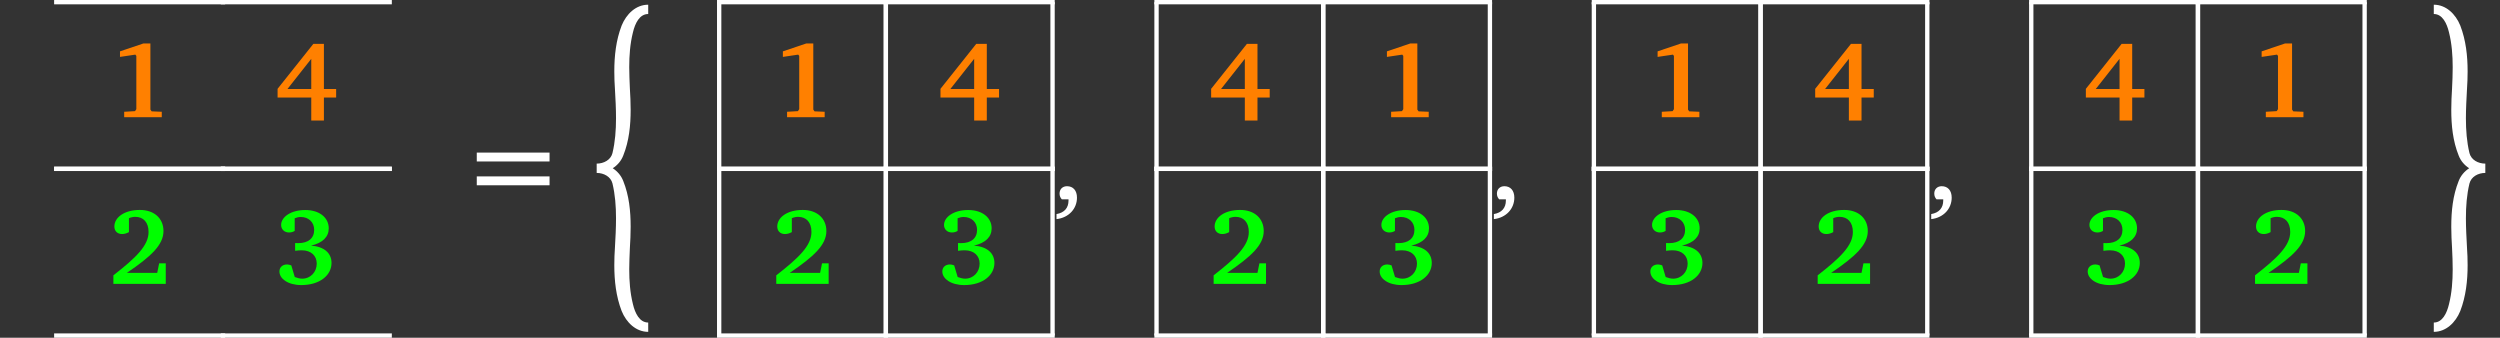 <?xml version="1.0" encoding="UTF-8"?>
<svg xmlns="http://www.w3.org/2000/svg" xmlns:xlink="http://www.w3.org/1999/xlink" width="549.604pt" height="74.242pt" viewBox="0 0 549.604 74.242" version="1.1">
<rect x="0" y="0" width="549.604" height="74.242" fill="#333333" stroke="none"/>
<defs>
<g>
<symbol overflow="visible" id="glyph0-0">
<path style="stroke:none;" d=""/>
</symbol>
<symbol overflow="visible" id="glyph0-1">
<path style="stroke:none;" d="M 7.734 -16.203 L 2.594 -14.469 L 2.594 -13.25 L 5.969 -13.75 L 6.188 -13.469 L 6.188 -1.766 L 5.906 -1.328 L 3.516 -1.188 L 3.516 0 L 11.781 0 L 11.781 -1.188 L 9.547 -1.281 L 9.281 -1.672 L 9.281 -16.203 Z M 7.734 -16.203 "/>
</symbol>
<symbol overflow="visible" id="glyph0-2">
<path style="stroke:none;" d="M 8.453 -16.109 L 0.594 -6.234 L 0.594 -4.312 L 8 -4.312 L 8 0.734 L 10.781 0.734 L 10.781 -4.312 L 13.469 -4.312 L 13.469 -6.188 L 10.781 -6.188 L 10.781 -16.109 Z M 8 -12.828 L 8 -6.188 L 2.766 -6.188 Z M 8 -12.828 "/>
</symbol>
<symbol overflow="visible" id="glyph0-3">
<path style="stroke:none;" d="M 4.109 -2.422 C 9.406 -6.016 12.156 -8.562 12.156 -11.609 C 12.156 -14.375 10.141 -16.25 6.953 -16.25 C 3.516 -16.25 1.359 -14.594 1.359 -12.609 C 1.359 -11.609 2.016 -10.953 3.062 -10.953 C 3.547 -10.953 4.047 -11.094 4.562 -11.375 L 4.562 -14.438 C 5.047 -14.641 5.516 -14.734 5.953 -14.734 C 7.75 -14.734 8.875 -13.516 8.875 -11.406 C 8.875 -8.422 6.156 -5.781 1.141 -1.875 L 1.141 0 L 12.656 0 L 12.656 -4.516 L 11.203 -4.516 L 10.781 -2.422 Z M 4.109 -2.422 "/>
</symbol>
<symbol overflow="visible" id="glyph0-4">
<path style="stroke:none;" d="M 7.953 -8.406 C 10.516 -9 11.844 -10.328 11.844 -12.203 C 11.844 -14.516 9.859 -16.234 6.688 -16.234 C 3.453 -16.234 1.375 -14.656 1.375 -12.953 C 1.375 -12 2.078 -11.297 3.094 -11.297 C 3.594 -11.297 3.969 -11.406 4.359 -11.641 L 4.359 -14.422 C 4.828 -14.609 5.281 -14.703 5.688 -14.703 C 7.422 -14.703 8.641 -13.547 8.641 -11.875 C 8.641 -10.047 7.375 -8.953 5.141 -8.953 C 4.922 -8.953 4.688 -8.953 4.453 -8.969 L 4.453 -7.266 C 5.094 -7.359 5.594 -7.375 5.922 -7.375 C 7.953 -7.375 9.203 -6.188 9.203 -4.453 C 9.203 -2.594 7.828 -1.141 6.016 -1.141 C 5.547 -1.141 5 -1.266 4.375 -1.5 L 3.609 -4.062 C 3.266 -4.188 2.969 -4.266 2.688 -4.266 C 1.672 -4.266 1 -3.641 1 -2.719 C 1 -1.141 2.875 0.266 5.812 0.266 C 9.906 0.266 12.453 -1.906 12.453 -4.594 C 12.453 -6.766 10.844 -8.188 7.953 -8.406 Z M 7.953 -8.406 "/>
</symbol>
<symbol overflow="visible" id="glyph0-5">
<path style="stroke:none;" d="M 0.734 4.172 C 3.469 3.859 5.234 1.859 5.234 -0.547 C 5.234 -2.125 4.375 -3.062 3.047 -3.062 C 2.078 -3.062 1.406 -2.422 1.406 -1.453 C 1.406 -0.922 1.578 -0.531 1.906 -0.172 L 3.375 -0.172 C 3.375 -0.094 3.375 0 3.375 0.078 C 3.375 1.719 2.453 2.766 0.734 3.062 Z M 0.734 4.172 "/>
</symbol>
<symbol overflow="visible" id="glyph1-0">
<path style="stroke:none;" d=""/>
</symbol>
<symbol overflow="visible" id="glyph1-1">
<path style="stroke:none;" d="M 1.328 -8.5 L 17.328 -8.5 L 17.328 -10.453 L 1.328 -10.453 Z M 1.328 -3.266 L 17.328 -3.266 L 17.328 -5.219 L 1.328 -5.219 Z M 1.328 -3.266 "/>
</symbol>
<symbol overflow="visible" id="glyph2-0">
<path style="stroke:none;" d=""/>
</symbol>
<symbol overflow="visible" id="glyph2-1">
<path style="stroke:none;" d="M 6.703 34 C 7.734 34.672 8.562 35.625 9.016 36.812 C 10.297 40 10.641 43.422 10.641 46.875 C 10.641 48.453 10.562 50.016 10.469 51.562 C 10.406 53.109 10.328 54.656 10.328 56.203 C 10.328 58.797 10.516 61.375 11.141 63.875 C 11.609 65.875 12.594 67.922 14.5 67.922 L 14.5 69.969 C 11.797 69.969 9.688 67.922 8.656 65.375 C 7.422 62.156 7.047 58.734 7.047 55.297 C 7.047 54 7.094 52.688 7.188 51.375 C 7.312 49.266 7.422 47.125 7.422 45 C 7.422 42.375 7.234 39.812 6.641 37.344 C 6.266 35.844 4.734 35.031 3.172 35.031 L 3.172 32.984 C 4.734 32.984 6.266 32.172 6.641 30.672 C 7.234 28.203 7.422 25.625 7.422 23.016 C 7.422 20.891 7.312 18.75 7.188 16.641 C 7.094 15.328 7.047 14.016 7.047 12.703 C 7.047 9.281 7.422 5.859 8.656 2.641 C 9.688 0.094 11.797 -1.953 14.5 -1.953 L 14.5 0.094 C 12.594 0.094 11.609 2.141 11.141 4.141 C 10.516 6.641 10.328 9.203 10.328 11.797 C 10.328 13.344 10.406 14.891 10.469 16.438 C 10.562 17.984 10.641 19.562 10.641 21.125 C 10.641 24.578 10.297 28.016 9.016 31.203 C 8.562 32.391 7.734 33.344 6.703 34 Z M 6.703 34 "/>
</symbol>
<symbol overflow="visible" id="glyph2-2">
<path style="stroke:none;" d="M 10.953 34 C 9.922 33.344 9.094 32.391 8.641 31.203 C 7.359 28.016 7.016 24.578 7.016 21.125 C 7.016 19.562 7.094 17.984 7.188 16.438 C 7.266 14.891 7.328 13.344 7.328 11.797 C 7.328 9.203 7.141 6.641 6.516 4.141 C 6.047 2.141 5.062 0.094 3.172 0.094 L 3.172 -1.953 C 5.859 -1.953 7.969 0.094 9 2.641 C 10.234 5.859 10.609 9.281 10.609 12.703 C 10.609 14.016 10.562 15.328 10.469 16.641 C 10.359 18.75 10.234 20.891 10.234 23.016 C 10.234 25.625 10.422 28.203 11.016 30.672 C 11.406 32.172 12.922 32.984 14.5 32.984 L 14.5 35.031 C 12.922 35.031 11.406 35.844 11.016 37.344 C 10.422 39.812 10.234 42.375 10.234 45 C 10.234 47.125 10.359 49.266 10.469 51.375 C 10.562 52.688 10.609 54 10.609 55.297 C 10.609 58.734 10.234 62.156 9 65.375 C 7.969 67.922 5.859 69.969 3.172 69.969 L 3.172 67.922 C 5.062 67.922 6.047 65.875 6.516 63.875 C 7.141 61.375 7.328 58.797 7.328 56.203 C 7.328 54.656 7.266 53.109 7.188 51.562 C 7.094 50.016 7.016 48.453 7.016 46.875 C 7.016 43.422 7.359 40 8.641 36.812 C 9.094 35.625 9.922 34.672 10.953 34 Z M 10.953 34 "/>
</symbol>
</g>
<clipPath id="clip1">
  <path d="M 11 73 L 50 73 L 50 74.242 L 11 74.242 Z M 11 73 "/>
</clipPath>
<clipPath id="clip2">
  <path d="M 48 73 L 87 73 L 87 74.242 L 48 74.242 Z M 48 73 "/>
</clipPath>
<clipPath id="clip3">
  <path d="M 157 36 L 159 36 L 159 74.242 L 157 74.242 Z M 157 36 "/>
</clipPath>
<clipPath id="clip4">
  <path d="M 194 36 L 196 36 L 196 74.242 L 194 74.242 Z M 194 36 "/>
</clipPath>
<clipPath id="clip5">
  <path d="M 157 73 L 196 73 L 196 74.242 L 157 74.242 Z M 157 73 "/>
</clipPath>
<clipPath id="clip6">
  <path d="M 194 36 L 196 36 L 196 74.242 L 194 74.242 Z M 194 36 "/>
</clipPath>
<clipPath id="clip7">
  <path d="M 230 36 L 232 36 L 232 74.242 L 230 74.242 Z M 230 36 "/>
</clipPath>
<clipPath id="clip8">
  <path d="M 193 73 L 233 73 L 233 74.242 L 193 74.242 Z M 193 73 "/>
</clipPath>
<clipPath id="clip9">
  <path d="M 253 36 L 255 36 L 255 74.242 L 253 74.242 Z M 253 36 "/>
</clipPath>
<clipPath id="clip10">
  <path d="M 290 36 L 292 36 L 292 74.242 L 290 74.242 Z M 290 36 "/>
</clipPath>
<clipPath id="clip11">
  <path d="M 253 73 L 292 73 L 292 74.242 L 253 74.242 Z M 253 73 "/>
</clipPath>
<clipPath id="clip12">
  <path d="M 290 36 L 292 36 L 292 74.242 L 290 74.242 Z M 290 36 "/>
</clipPath>
<clipPath id="clip13">
  <path d="M 327 36 L 329 36 L 329 74.242 L 327 74.242 Z M 327 36 "/>
</clipPath>
<clipPath id="clip14">
  <path d="M 289 73 L 329 73 L 329 74.242 L 289 74.242 Z M 289 73 "/>
</clipPath>
<clipPath id="clip15">
  <path d="M 349 36 L 351 36 L 351 74.242 L 349 74.242 Z M 349 36 "/>
</clipPath>
<clipPath id="clip16">
  <path d="M 386 36 L 388 36 L 388 74.242 L 386 74.242 Z M 386 36 "/>
</clipPath>
<clipPath id="clip17">
  <path d="M 349 73 L 389 73 L 389 74.242 L 349 74.242 Z M 349 73 "/>
</clipPath>
<clipPath id="clip18">
  <path d="M 386 36 L 388 36 L 388 74.242 L 386 74.242 Z M 386 36 "/>
</clipPath>
<clipPath id="clip19">
  <path d="M 423 36 L 425 36 L 425 74.242 L 423 74.242 Z M 423 36 "/>
</clipPath>
<clipPath id="clip20">
  <path d="M 386 73 L 425 73 L 425 74.242 L 386 74.242 Z M 386 73 "/>
</clipPath>
<clipPath id="clip21">
  <path d="M 446 36 L 448 36 L 448 74.242 L 446 74.242 Z M 446 36 "/>
</clipPath>
<clipPath id="clip22">
  <path d="M 482 36 L 484 36 L 484 74.242 L 482 74.242 Z M 482 36 "/>
</clipPath>
<clipPath id="clip23">
  <path d="M 445 73 L 485 73 L 485 74.242 L 445 74.242 Z M 445 73 "/>
</clipPath>
<clipPath id="clip24">
  <path d="M 482 36 L 484 36 L 484 74.242 L 482 74.242 Z M 482 36 "/>
</clipPath>
<clipPath id="clip25">
  <path d="M 519 36 L 521 36 L 521 74.242 L 519 74.242 Z M 519 36 "/>
</clipPath>
<clipPath id="clip26">
  <path d="M 482 73 L 521 73 L 521 74.242 L 482 74.242 Z M 482 73 "/>
</clipPath>
</defs>
<g id="surface1">
<g style="fill:rgb(100%,50%,0%);fill-opacity:1;">
  <use xlink:href="#glyph0-1" x="23.784" y="25.759"/>
</g>
<path style="fill:none;stroke-width:0.952;stroke-linecap:butt;stroke-linejoin:miter;stroke:rgb(100%,100%,100%);stroke-opacity:1;stroke-miterlimit:10;" d="M 0 -0.001 L 37.598 -0.001 " transform="matrix(1,0,0,-1,11.898,0.476)"/>
<path style="fill:none;stroke-width:0.952;stroke-linecap:butt;stroke-linejoin:miter;stroke:rgb(100%,100%,100%);stroke-opacity:1;stroke-miterlimit:10;" d="M 0 -0 L 37.598 -0 " transform="matrix(1,0,0,-1,11.898,37.121)"/>
<g style="fill:rgb(100%,50%,0%);fill-opacity:1;">
  <use xlink:href="#glyph0-2" x="60.429" y="25.759"/>
</g>
<path style="fill:none;stroke-width:0.952;stroke-linecap:butt;stroke-linejoin:miter;stroke:rgb(100%,100%,100%);stroke-opacity:1;stroke-miterlimit:10;" d="M -0 -0.001 L 37.598 -0.001 " transform="matrix(1,0,0,-1,48.543,0.476)"/>
<path style="fill:none;stroke-width:0.952;stroke-linecap:butt;stroke-linejoin:miter;stroke:rgb(100%,100%,100%);stroke-opacity:1;stroke-miterlimit:10;" d="M -0 -0 L 37.598 -0 " transform="matrix(1,0,0,-1,48.543,37.121)"/>
<g style="fill:rgb(0%,100%,0%);fill-opacity:1;">
  <use xlink:href="#glyph0-3" x="23.784" y="62.404"/>
</g>
<path style="fill:none;stroke-width:0.952;stroke-linecap:butt;stroke-linejoin:miter;stroke:rgb(100%,100%,100%);stroke-opacity:1;stroke-miterlimit:10;" d="M 0 -0 L 37.598 -0 " transform="matrix(1,0,0,-1,11.898,37.121)"/>
<g clip-path="url(#clip1)" clip-rule="nonzero">
<path style="fill:none;stroke-width:0.952;stroke-linecap:butt;stroke-linejoin:miter;stroke:rgb(100%,100%,100%);stroke-opacity:1;stroke-miterlimit:10;" d="M 0 0 L 37.598 0 " transform="matrix(1,0,0,-1,11.898,73.766)"/>
</g>
<g style="fill:rgb(0%,100%,0%);fill-opacity:1;">
  <use xlink:href="#glyph0-4" x="60.429" y="62.404"/>
</g>
<path style="fill:none;stroke-width:0.952;stroke-linecap:butt;stroke-linejoin:miter;stroke:rgb(100%,100%,100%);stroke-opacity:1;stroke-miterlimit:10;" d="M -0 -0 L 37.598 -0 " transform="matrix(1,0,0,-1,48.543,37.121)"/>
<g clip-path="url(#clip2)" clip-rule="nonzero">
<path style="fill:none;stroke-width:0.952;stroke-linecap:butt;stroke-linejoin:miter;stroke:rgb(100%,100%,100%);stroke-opacity:1;stroke-miterlimit:10;" d="M -0 0 L 37.598 0 " transform="matrix(1,0,0,-1,48.543,73.766)"/>
</g>
<g style="fill:rgb(100%,100%,100%);fill-opacity:1;">
  <use xlink:href="#glyph1-1" x="103.486" y="43.998"/>
</g>
<g style="fill:rgb(100%,100%,100%);fill-opacity:1;">
  <use xlink:href="#glyph2-1" x="128.004" y="2.986"/>
</g>
<g style="fill:rgb(100%,50%,0%);fill-opacity:1;">
  <use xlink:href="#glyph0-1" x="169.515" y="25.759"/>
</g>
<path style="fill:none;stroke-width:0.952;stroke-linecap:butt;stroke-linejoin:miter;stroke:rgb(100%,100%,100%);stroke-opacity:1;stroke-miterlimit:10;" d="M 0 -0 L 0 36.644 " transform="matrix(1,0,0,-1,158.105,37.121)"/>
<path style="fill:none;stroke-width:0.952;stroke-linecap:butt;stroke-linejoin:miter;stroke:rgb(100%,100%,100%);stroke-opacity:1;stroke-miterlimit:10;" d="M -0.001 -0 L -0.001 36.644 " transform="matrix(1,0,0,-1,194.751,37.121)"/>
<path style="fill:none;stroke-width:0.952;stroke-linecap:butt;stroke-linejoin:miter;stroke:rgb(100%,100%,100%);stroke-opacity:1;stroke-miterlimit:10;" d="M -0.001 -0.001 L 37.597 -0.001 " transform="matrix(1,0,0,-1,157.63,0.476)"/>
<path style="fill:none;stroke-width:0.952;stroke-linecap:butt;stroke-linejoin:miter;stroke:rgb(100%,100%,100%);stroke-opacity:1;stroke-miterlimit:10;" d="M -0.001 -0 L 37.597 -0 " transform="matrix(1,0,0,-1,157.63,37.121)"/>
<g style="fill:rgb(100%,50%,0%);fill-opacity:1;">
  <use xlink:href="#glyph0-2" x="206.161" y="25.759"/>
</g>
<path style="fill:none;stroke-width:0.952;stroke-linecap:butt;stroke-linejoin:miter;stroke:rgb(100%,100%,100%);stroke-opacity:1;stroke-miterlimit:10;" d="M -0.001 -0 L -0.001 36.644 " transform="matrix(1,0,0,-1,194.751,37.121)"/>
<path style="fill:none;stroke-width:0.952;stroke-linecap:butt;stroke-linejoin:miter;stroke:rgb(100%,100%,100%);stroke-opacity:1;stroke-miterlimit:10;" d="M -0.001 -0 L -0.001 36.644 " transform="matrix(1,0,0,-1,231.396,37.121)"/>
<path style="fill:none;stroke-width:0.952;stroke-linecap:butt;stroke-linejoin:miter;stroke:rgb(100%,100%,100%);stroke-opacity:1;stroke-miterlimit:10;" d="M -0.002 -0.001 L 37.596 -0.001 " transform="matrix(1,0,0,-1,194.275,0.476)"/>
<path style="fill:none;stroke-width:0.952;stroke-linecap:butt;stroke-linejoin:miter;stroke:rgb(100%,100%,100%);stroke-opacity:1;stroke-miterlimit:10;" d="M -0.002 -0 L 37.596 -0 " transform="matrix(1,0,0,-1,194.275,37.121)"/>
<g style="fill:rgb(0%,100%,0%);fill-opacity:1;">
  <use xlink:href="#glyph0-3" x="169.515" y="62.404"/>
</g>
<g clip-path="url(#clip3)" clip-rule="nonzero">
<path style="fill:none;stroke-width:0.952;stroke-linecap:butt;stroke-linejoin:miter;stroke:rgb(100%,100%,100%);stroke-opacity:1;stroke-miterlimit:10;" d="M 0 0 L 0 36.645 " transform="matrix(1,0,0,-1,158.105,73.766)"/>
</g>
<g clip-path="url(#clip4)" clip-rule="nonzero">
<path style="fill:none;stroke-width:0.952;stroke-linecap:butt;stroke-linejoin:miter;stroke:rgb(100%,100%,100%);stroke-opacity:1;stroke-miterlimit:10;" d="M -0.001 0 L -0.001 36.645 " transform="matrix(1,0,0,-1,194.751,73.766)"/>
</g>
<path style="fill:none;stroke-width:0.952;stroke-linecap:butt;stroke-linejoin:miter;stroke:rgb(100%,100%,100%);stroke-opacity:1;stroke-miterlimit:10;" d="M -0.001 -0 L 37.597 -0 " transform="matrix(1,0,0,-1,157.63,37.121)"/>
<g clip-path="url(#clip5)" clip-rule="nonzero">
<path style="fill:none;stroke-width:0.952;stroke-linecap:butt;stroke-linejoin:miter;stroke:rgb(100%,100%,100%);stroke-opacity:1;stroke-miterlimit:10;" d="M -0.001 0 L 37.597 0 " transform="matrix(1,0,0,-1,157.63,73.766)"/>
</g>
<g style="fill:rgb(0%,100%,0%);fill-opacity:1;">
  <use xlink:href="#glyph0-4" x="206.161" y="62.404"/>
</g>
<g clip-path="url(#clip6)" clip-rule="nonzero">
<path style="fill:none;stroke-width:0.952;stroke-linecap:butt;stroke-linejoin:miter;stroke:rgb(100%,100%,100%);stroke-opacity:1;stroke-miterlimit:10;" d="M -0.001 0 L -0.001 36.645 " transform="matrix(1,0,0,-1,194.751,73.766)"/>
</g>
<g clip-path="url(#clip7)" clip-rule="nonzero">
<path style="fill:none;stroke-width:0.952;stroke-linecap:butt;stroke-linejoin:miter;stroke:rgb(100%,100%,100%);stroke-opacity:1;stroke-miterlimit:10;" d="M -0.001 0 L -0.001 36.645 " transform="matrix(1,0,0,-1,231.396,73.766)"/>
</g>
<path style="fill:none;stroke-width:0.952;stroke-linecap:butt;stroke-linejoin:miter;stroke:rgb(100%,100%,100%);stroke-opacity:1;stroke-miterlimit:10;" d="M -0.002 -0 L 37.596 -0 " transform="matrix(1,0,0,-1,194.275,37.121)"/>
<g clip-path="url(#clip8)" clip-rule="nonzero">
<path style="fill:none;stroke-width:0.952;stroke-linecap:butt;stroke-linejoin:miter;stroke:rgb(100%,100%,100%);stroke-opacity:1;stroke-miterlimit:10;" d="M -0.002 0 L 37.596 0 " transform="matrix(1,0,0,-1,194.275,73.766)"/>
</g>
<g style="fill:rgb(100%,100%,100%);fill-opacity:1;">
  <use xlink:href="#glyph0-5" x="231.53" y="43.998"/>
</g>
<g style="fill:rgb(100%,50%,0%);fill-opacity:1;">
  <use xlink:href="#glyph0-2" x="265.665" y="25.759"/>
</g>
<path style="fill:none;stroke-width:0.952;stroke-linecap:butt;stroke-linejoin:miter;stroke:rgb(100%,100%,100%);stroke-opacity:1;stroke-miterlimit:10;" d="M -0.001 -0 L -0.001 36.644 " transform="matrix(1,0,0,-1,254.255,37.121)"/>
<path style="fill:none;stroke-width:0.952;stroke-linecap:butt;stroke-linejoin:miter;stroke:rgb(100%,100%,100%);stroke-opacity:1;stroke-miterlimit:10;" d="M -0.002 -0 L -0.002 36.644 " transform="matrix(1,0,0,-1,290.9,37.121)"/>
<path style="fill:none;stroke-width:0.952;stroke-linecap:butt;stroke-linejoin:miter;stroke:rgb(100%,100%,100%);stroke-opacity:1;stroke-miterlimit:10;" d="M -0.002 -0.001 L 37.596 -0.001 " transform="matrix(1,0,0,-1,253.779,0.476)"/>
<path style="fill:none;stroke-width:0.952;stroke-linecap:butt;stroke-linejoin:miter;stroke:rgb(100%,100%,100%);stroke-opacity:1;stroke-miterlimit:10;" d="M -0.002 -0 L 37.596 -0 " transform="matrix(1,0,0,-1,253.779,37.121)"/>
<g style="fill:rgb(100%,50%,0%);fill-opacity:1;">
  <use xlink:href="#glyph0-1" x="302.31" y="25.759"/>
</g>
<path style="fill:none;stroke-width:0.952;stroke-linecap:butt;stroke-linejoin:miter;stroke:rgb(100%,100%,100%);stroke-opacity:1;stroke-miterlimit:10;" d="M -0.002 -0 L -0.002 36.644 " transform="matrix(1,0,0,-1,290.9,37.121)"/>
<path style="fill:none;stroke-width:0.952;stroke-linecap:butt;stroke-linejoin:miter;stroke:rgb(100%,100%,100%);stroke-opacity:1;stroke-miterlimit:10;" d="M 0.002 -0 L 0.002 36.644 " transform="matrix(1,0,0,-1,327.545,37.121)"/>
<path style="fill:none;stroke-width:0.952;stroke-linecap:butt;stroke-linejoin:miter;stroke:rgb(100%,100%,100%);stroke-opacity:1;stroke-miterlimit:10;" d="M 0.002 -0.001 L 37.596 -0.001 " transform="matrix(1,0,0,-1,290.424,0.476)"/>
<path style="fill:none;stroke-width:0.952;stroke-linecap:butt;stroke-linejoin:miter;stroke:rgb(100%,100%,100%);stroke-opacity:1;stroke-miterlimit:10;" d="M 0.002 -0 L 37.596 -0 " transform="matrix(1,0,0,-1,290.424,37.121)"/>
<g style="fill:rgb(0%,100%,0%);fill-opacity:1;">
  <use xlink:href="#glyph0-3" x="265.665" y="62.404"/>
</g>
<g clip-path="url(#clip9)" clip-rule="nonzero">
<path style="fill:none;stroke-width:0.952;stroke-linecap:butt;stroke-linejoin:miter;stroke:rgb(100%,100%,100%);stroke-opacity:1;stroke-miterlimit:10;" d="M -0.001 0 L -0.001 36.645 " transform="matrix(1,0,0,-1,254.255,73.766)"/>
</g>
<g clip-path="url(#clip10)" clip-rule="nonzero">
<path style="fill:none;stroke-width:0.952;stroke-linecap:butt;stroke-linejoin:miter;stroke:rgb(100%,100%,100%);stroke-opacity:1;stroke-miterlimit:10;" d="M -0.002 0 L -0.002 36.645 " transform="matrix(1,0,0,-1,290.9,73.766)"/>
</g>
<path style="fill:none;stroke-width:0.952;stroke-linecap:butt;stroke-linejoin:miter;stroke:rgb(100%,100%,100%);stroke-opacity:1;stroke-miterlimit:10;" d="M -0.002 -0 L 37.596 -0 " transform="matrix(1,0,0,-1,253.779,37.121)"/>
<g clip-path="url(#clip11)" clip-rule="nonzero">
<path style="fill:none;stroke-width:0.952;stroke-linecap:butt;stroke-linejoin:miter;stroke:rgb(100%,100%,100%);stroke-opacity:1;stroke-miterlimit:10;" d="M -0.002 0 L 37.596 0 " transform="matrix(1,0,0,-1,253.779,73.766)"/>
</g>
<g style="fill:rgb(0%,100%,0%);fill-opacity:1;">
  <use xlink:href="#glyph0-4" x="302.31" y="62.404"/>
</g>
<g clip-path="url(#clip12)" clip-rule="nonzero">
<path style="fill:none;stroke-width:0.952;stroke-linecap:butt;stroke-linejoin:miter;stroke:rgb(100%,100%,100%);stroke-opacity:1;stroke-miterlimit:10;" d="M -0.002 0 L -0.002 36.645 " transform="matrix(1,0,0,-1,290.9,73.766)"/>
</g>
<g clip-path="url(#clip13)" clip-rule="nonzero">
<path style="fill:none;stroke-width:0.952;stroke-linecap:butt;stroke-linejoin:miter;stroke:rgb(100%,100%,100%);stroke-opacity:1;stroke-miterlimit:10;" d="M 0.002 0 L 0.002 36.645 " transform="matrix(1,0,0,-1,327.545,73.766)"/>
</g>
<path style="fill:none;stroke-width:0.952;stroke-linecap:butt;stroke-linejoin:miter;stroke:rgb(100%,100%,100%);stroke-opacity:1;stroke-miterlimit:10;" d="M 0.002 -0 L 37.596 -0 " transform="matrix(1,0,0,-1,290.424,37.121)"/>
<g clip-path="url(#clip14)" clip-rule="nonzero">
<path style="fill:none;stroke-width:0.952;stroke-linecap:butt;stroke-linejoin:miter;stroke:rgb(100%,100%,100%);stroke-opacity:1;stroke-miterlimit:10;" d="M 0.002 0 L 37.596 0 " transform="matrix(1,0,0,-1,290.424,73.766)"/>
</g>
<g style="fill:rgb(100%,100%,100%);fill-opacity:1;">
  <use xlink:href="#glyph0-5" x="327.68" y="43.998"/>
</g>
<g style="fill:rgb(100%,50%,0%);fill-opacity:1;">
  <use xlink:href="#glyph0-1" x="361.814" y="25.759"/>
</g>
<path style="fill:none;stroke-width:0.952;stroke-linecap:butt;stroke-linejoin:miter;stroke:rgb(100%,100%,100%);stroke-opacity:1;stroke-miterlimit:10;" d="M -0.002 -0 L -0.002 36.644 " transform="matrix(1,0,0,-1,350.404,37.121)"/>
<path style="fill:none;stroke-width:0.952;stroke-linecap:butt;stroke-linejoin:miter;stroke:rgb(100%,100%,100%);stroke-opacity:1;stroke-miterlimit:10;" d="M 0.001 -0 L 0.001 36.644 " transform="matrix(1,0,0,-1,387.05,37.121)"/>
<path style="fill:none;stroke-width:0.952;stroke-linecap:butt;stroke-linejoin:miter;stroke:rgb(100%,100%,100%);stroke-opacity:1;stroke-miterlimit:10;" d="M 0.001 -0.001 L 37.598 -0.001 " transform="matrix(1,0,0,-1,349.929,0.476)"/>
<path style="fill:none;stroke-width:0.952;stroke-linecap:butt;stroke-linejoin:miter;stroke:rgb(100%,100%,100%);stroke-opacity:1;stroke-miterlimit:10;" d="M 0.001 -0 L 37.598 -0 " transform="matrix(1,0,0,-1,349.929,37.121)"/>
<g style="fill:rgb(100%,50%,0%);fill-opacity:1;">
  <use xlink:href="#glyph0-2" x="398.46" y="25.759"/>
</g>
<path style="fill:none;stroke-width:0.952;stroke-linecap:butt;stroke-linejoin:miter;stroke:rgb(100%,100%,100%);stroke-opacity:1;stroke-miterlimit:10;" d="M 0.001 -0 L 0.001 36.644 " transform="matrix(1,0,0,-1,387.05,37.121)"/>
<path style="fill:none;stroke-width:0.952;stroke-linecap:butt;stroke-linejoin:miter;stroke:rgb(100%,100%,100%);stroke-opacity:1;stroke-miterlimit:10;" d="M 0 -0 L 0 36.644 " transform="matrix(1,0,0,-1,423.695,37.121)"/>
<path style="fill:none;stroke-width:0.952;stroke-linecap:butt;stroke-linejoin:miter;stroke:rgb(100%,100%,100%);stroke-opacity:1;stroke-miterlimit:10;" d="M 0 -0.001 L 37.598 -0.001 " transform="matrix(1,0,0,-1,386.574,0.476)"/>
<path style="fill:none;stroke-width:0.952;stroke-linecap:butt;stroke-linejoin:miter;stroke:rgb(100%,100%,100%);stroke-opacity:1;stroke-miterlimit:10;" d="M 0 -0 L 37.598 -0 " transform="matrix(1,0,0,-1,386.574,37.121)"/>
<g style="fill:rgb(0%,100%,0%);fill-opacity:1;">
  <use xlink:href="#glyph0-4" x="361.814" y="62.404"/>
</g>
<g clip-path="url(#clip15)" clip-rule="nonzero">
<path style="fill:none;stroke-width:0.952;stroke-linecap:butt;stroke-linejoin:miter;stroke:rgb(100%,100%,100%);stroke-opacity:1;stroke-miterlimit:10;" d="M -0.002 0 L -0.002 36.645 " transform="matrix(1,0,0,-1,350.404,73.766)"/>
</g>
<g clip-path="url(#clip16)" clip-rule="nonzero">
<path style="fill:none;stroke-width:0.952;stroke-linecap:butt;stroke-linejoin:miter;stroke:rgb(100%,100%,100%);stroke-opacity:1;stroke-miterlimit:10;" d="M 0.001 0 L 0.001 36.645 " transform="matrix(1,0,0,-1,387.05,73.766)"/>
</g>
<path style="fill:none;stroke-width:0.952;stroke-linecap:butt;stroke-linejoin:miter;stroke:rgb(100%,100%,100%);stroke-opacity:1;stroke-miterlimit:10;" d="M 0.001 -0 L 37.598 -0 " transform="matrix(1,0,0,-1,349.929,37.121)"/>
<g clip-path="url(#clip17)" clip-rule="nonzero">
<path style="fill:none;stroke-width:0.952;stroke-linecap:butt;stroke-linejoin:miter;stroke:rgb(100%,100%,100%);stroke-opacity:1;stroke-miterlimit:10;" d="M 0.001 0 L 37.598 0 " transform="matrix(1,0,0,-1,349.929,73.766)"/>
</g>
<g style="fill:rgb(0%,100%,0%);fill-opacity:1;">
  <use xlink:href="#glyph0-3" x="398.46" y="62.404"/>
</g>
<g clip-path="url(#clip18)" clip-rule="nonzero">
<path style="fill:none;stroke-width:0.952;stroke-linecap:butt;stroke-linejoin:miter;stroke:rgb(100%,100%,100%);stroke-opacity:1;stroke-miterlimit:10;" d="M 0.001 0 L 0.001 36.645 " transform="matrix(1,0,0,-1,387.05,73.766)"/>
</g>
<g clip-path="url(#clip19)" clip-rule="nonzero">
<path style="fill:none;stroke-width:0.952;stroke-linecap:butt;stroke-linejoin:miter;stroke:rgb(100%,100%,100%);stroke-opacity:1;stroke-miterlimit:10;" d="M 0 0 L 0 36.645 " transform="matrix(1,0,0,-1,423.695,73.766)"/>
</g>
<path style="fill:none;stroke-width:0.952;stroke-linecap:butt;stroke-linejoin:miter;stroke:rgb(100%,100%,100%);stroke-opacity:1;stroke-miterlimit:10;" d="M 0 -0 L 37.598 -0 " transform="matrix(1,0,0,-1,386.574,37.121)"/>
<g clip-path="url(#clip20)" clip-rule="nonzero">
<path style="fill:none;stroke-width:0.952;stroke-linecap:butt;stroke-linejoin:miter;stroke:rgb(100%,100%,100%);stroke-opacity:1;stroke-miterlimit:10;" d="M 0 0 L 37.598 0 " transform="matrix(1,0,0,-1,386.574,73.766)"/>
</g>
<g style="fill:rgb(100%,100%,100%);fill-opacity:1;">
  <use xlink:href="#glyph0-5" x="423.829" y="43.998"/>
</g>
<g style="fill:rgb(100%,50%,0%);fill-opacity:1;">
  <use xlink:href="#glyph0-2" x="457.964" y="25.759"/>
</g>
<path style="fill:none;stroke-width:0.952;stroke-linecap:butt;stroke-linejoin:miter;stroke:rgb(100%,100%,100%);stroke-opacity:1;stroke-miterlimit:10;" d="M 0.001 -0 L 0.001 36.644 " transform="matrix(1,0,0,-1,446.554,37.121)"/>
<path style="fill:none;stroke-width:0.952;stroke-linecap:butt;stroke-linejoin:miter;stroke:rgb(100%,100%,100%);stroke-opacity:1;stroke-miterlimit:10;" d="M 0 -0 L 0 36.644 " transform="matrix(1,0,0,-1,483.199,37.121)"/>
<path style="fill:none;stroke-width:0.952;stroke-linecap:butt;stroke-linejoin:miter;stroke:rgb(100%,100%,100%);stroke-opacity:1;stroke-miterlimit:10;" d="M 0 -0.001 L 37.598 -0.001 " transform="matrix(1,0,0,-1,446.078,0.476)"/>
<path style="fill:none;stroke-width:0.952;stroke-linecap:butt;stroke-linejoin:miter;stroke:rgb(100%,100%,100%);stroke-opacity:1;stroke-miterlimit:10;" d="M 0 -0 L 37.598 -0 " transform="matrix(1,0,0,-1,446.078,37.121)"/>
<g style="fill:rgb(100%,50%,0%);fill-opacity:1;">
  <use xlink:href="#glyph0-1" x="494.609" y="25.759"/>
</g>
<path style="fill:none;stroke-width:0.952;stroke-linecap:butt;stroke-linejoin:miter;stroke:rgb(100%,100%,100%);stroke-opacity:1;stroke-miterlimit:10;" d="M 0 -0 L 0 36.644 " transform="matrix(1,0,0,-1,483.199,37.121)"/>
<path style="fill:none;stroke-width:0.952;stroke-linecap:butt;stroke-linejoin:miter;stroke:rgb(100%,100%,100%);stroke-opacity:1;stroke-miterlimit:10;" d="M -0 -0 L -0 36.644 " transform="matrix(1,0,0,-1,519.844,37.121)"/>
<path style="fill:none;stroke-width:0.952;stroke-linecap:butt;stroke-linejoin:miter;stroke:rgb(100%,100%,100%);stroke-opacity:1;stroke-miterlimit:10;" d="M -0 -0.001 L 37.597 -0.001 " transform="matrix(1,0,0,-1,482.723,0.476)"/>
<path style="fill:none;stroke-width:0.952;stroke-linecap:butt;stroke-linejoin:miter;stroke:rgb(100%,100%,100%);stroke-opacity:1;stroke-miterlimit:10;" d="M -0 -0 L 37.597 -0 " transform="matrix(1,0,0,-1,482.723,37.121)"/>
<g style="fill:rgb(0%,100%,0%);fill-opacity:1;">
  <use xlink:href="#glyph0-4" x="457.964" y="62.404"/>
</g>
<g clip-path="url(#clip21)" clip-rule="nonzero">
<path style="fill:none;stroke-width:0.952;stroke-linecap:butt;stroke-linejoin:miter;stroke:rgb(100%,100%,100%);stroke-opacity:1;stroke-miterlimit:10;" d="M 0.001 0 L 0.001 36.645 " transform="matrix(1,0,0,-1,446.554,73.766)"/>
</g>
<g clip-path="url(#clip22)" clip-rule="nonzero">
<path style="fill:none;stroke-width:0.952;stroke-linecap:butt;stroke-linejoin:miter;stroke:rgb(100%,100%,100%);stroke-opacity:1;stroke-miterlimit:10;" d="M 0 0 L 0 36.645 " transform="matrix(1,0,0,-1,483.199,73.766)"/>
</g>
<path style="fill:none;stroke-width:0.952;stroke-linecap:butt;stroke-linejoin:miter;stroke:rgb(100%,100%,100%);stroke-opacity:1;stroke-miterlimit:10;" d="M 0 -0 L 37.598 -0 " transform="matrix(1,0,0,-1,446.078,37.121)"/>
<g clip-path="url(#clip23)" clip-rule="nonzero">
<path style="fill:none;stroke-width:0.952;stroke-linecap:butt;stroke-linejoin:miter;stroke:rgb(100%,100%,100%);stroke-opacity:1;stroke-miterlimit:10;" d="M 0 0 L 37.598 0 " transform="matrix(1,0,0,-1,446.078,73.766)"/>
</g>
<g style="fill:rgb(0%,100%,0%);fill-opacity:1;">
  <use xlink:href="#glyph0-3" x="494.609" y="62.404"/>
</g>
<g clip-path="url(#clip24)" clip-rule="nonzero">
<path style="fill:none;stroke-width:0.952;stroke-linecap:butt;stroke-linejoin:miter;stroke:rgb(100%,100%,100%);stroke-opacity:1;stroke-miterlimit:10;" d="M 0 0 L 0 36.645 " transform="matrix(1,0,0,-1,483.199,73.766)"/>
</g>
<g clip-path="url(#clip25)" clip-rule="nonzero">
<path style="fill:none;stroke-width:0.952;stroke-linecap:butt;stroke-linejoin:miter;stroke:rgb(100%,100%,100%);stroke-opacity:1;stroke-miterlimit:10;" d="M -0 0 L -0 36.645 " transform="matrix(1,0,0,-1,519.844,73.766)"/>
</g>
<path style="fill:none;stroke-width:0.952;stroke-linecap:butt;stroke-linejoin:miter;stroke:rgb(100%,100%,100%);stroke-opacity:1;stroke-miterlimit:10;" d="M -0 -0 L 37.597 -0 " transform="matrix(1,0,0,-1,482.723,37.121)"/>
<g clip-path="url(#clip26)" clip-rule="nonzero">
<path style="fill:none;stroke-width:0.952;stroke-linecap:butt;stroke-linejoin:miter;stroke:rgb(100%,100%,100%);stroke-opacity:1;stroke-miterlimit:10;" d="M -0 0 L 37.597 0 " transform="matrix(1,0,0,-1,482.723,73.766)"/>
</g>
<g style="fill:rgb(100%,100%,100%);fill-opacity:1;">
  <use xlink:href="#glyph2-2" x="531.876" y="2.986"/>
</g>
</g>
</svg>
